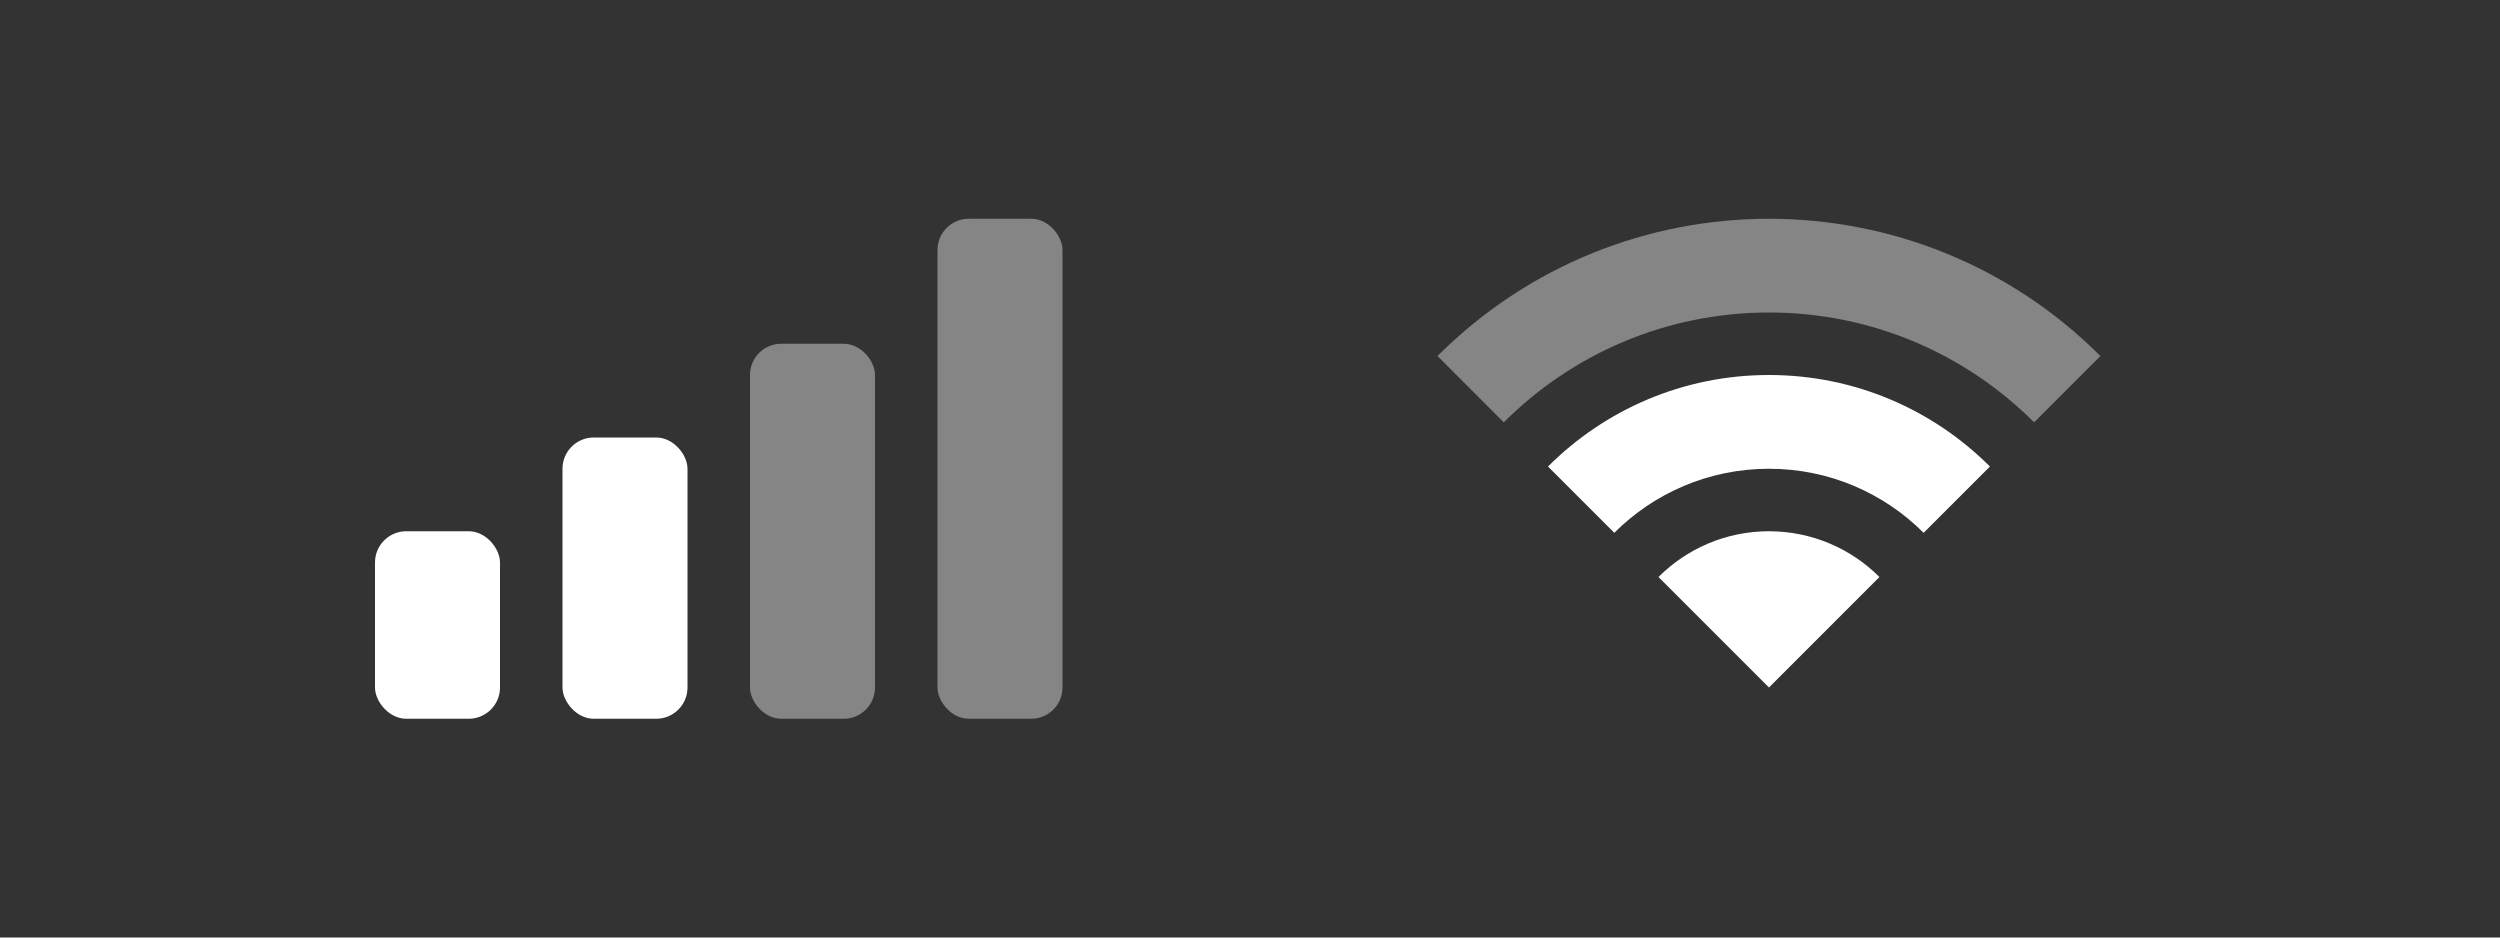 <?xml version="1.0" encoding="UTF-8"?>
<svg viewBox="0 0 80 30" version="1.1" xmlns="http://www.w3.org/2000/svg" xmlns:xlink="http://www.w3.org/1999/xlink">
    <rect x="0" y="0" width="80" height="30" fill="#333333" stroke="none"/>
    <!-- Generator: Sketch 46.2 (44496) - http://www.bohemiancoding.com/sketch -->
    <title>Artboard Copy 2</title>
    <desc>Created with Sketch.</desc>
    <defs></defs>
    <g id="Resource---Svg" stroke="none" stroke-width="1" fill="none" fill-rule="evenodd">
        <g id="Artboard-Copy-2">
            <g id="cell_bar">
                <rect id="container" x="0" y="0" width="80" height="30"></rect>
                <g id="icon_wifi" transform="translate(46, 7)" fill="#FFFFFF">
                    <path d="M7.071,11.464 L10.607,15 L14.142,11.464 C13.237,10.56 11.987,10 10.607,10 C9.226,10 7.976,10.56 7.071,11.464" id="wifi"></path>
                    <path d="M3.536,7.929 L5.657,10.05 C6.924,8.784 8.674,8 10.607,8 C12.54,8 14.29,8.784 15.556,10.05 L17.678,7.929 C15.868,6.119 13.368,5 10.607,5 C7.845,5 5.345,6.119 3.536,7.929" id="bandwidth_2"></path>
                    <path d="M21.213,4.393 L19.092,6.515 C16.92,4.343 13.92,3 10.607,3 C7.293,3 4.293,4.343 2.121,6.515 L0,4.393 C5.858,-1.464 15.355,-1.464 21.213,4.393" id="bandwidth_1" fill-opacity="0.4"></path>
                </g>
                <g id="icon_network" transform="translate(12, 7)" fill="#FFFFFF">
                    <rect id="signal_4" fill-opacity="0.4" x="18" y="0" width="4" height="16" rx="1"></rect>
                    <rect id="signal_3" fill-opacity="0.4" x="12" y="4" width="4" height="12" rx="1"></rect>
                    <rect id="signal_2" x="6" y="7" width="4" height="9" rx="1"></rect>
                    <rect id="signal_1" x="0" y="10" width="4" height="6" rx="1"></rect>
                </g>
            </g>
        </g>
    </g>
</svg>